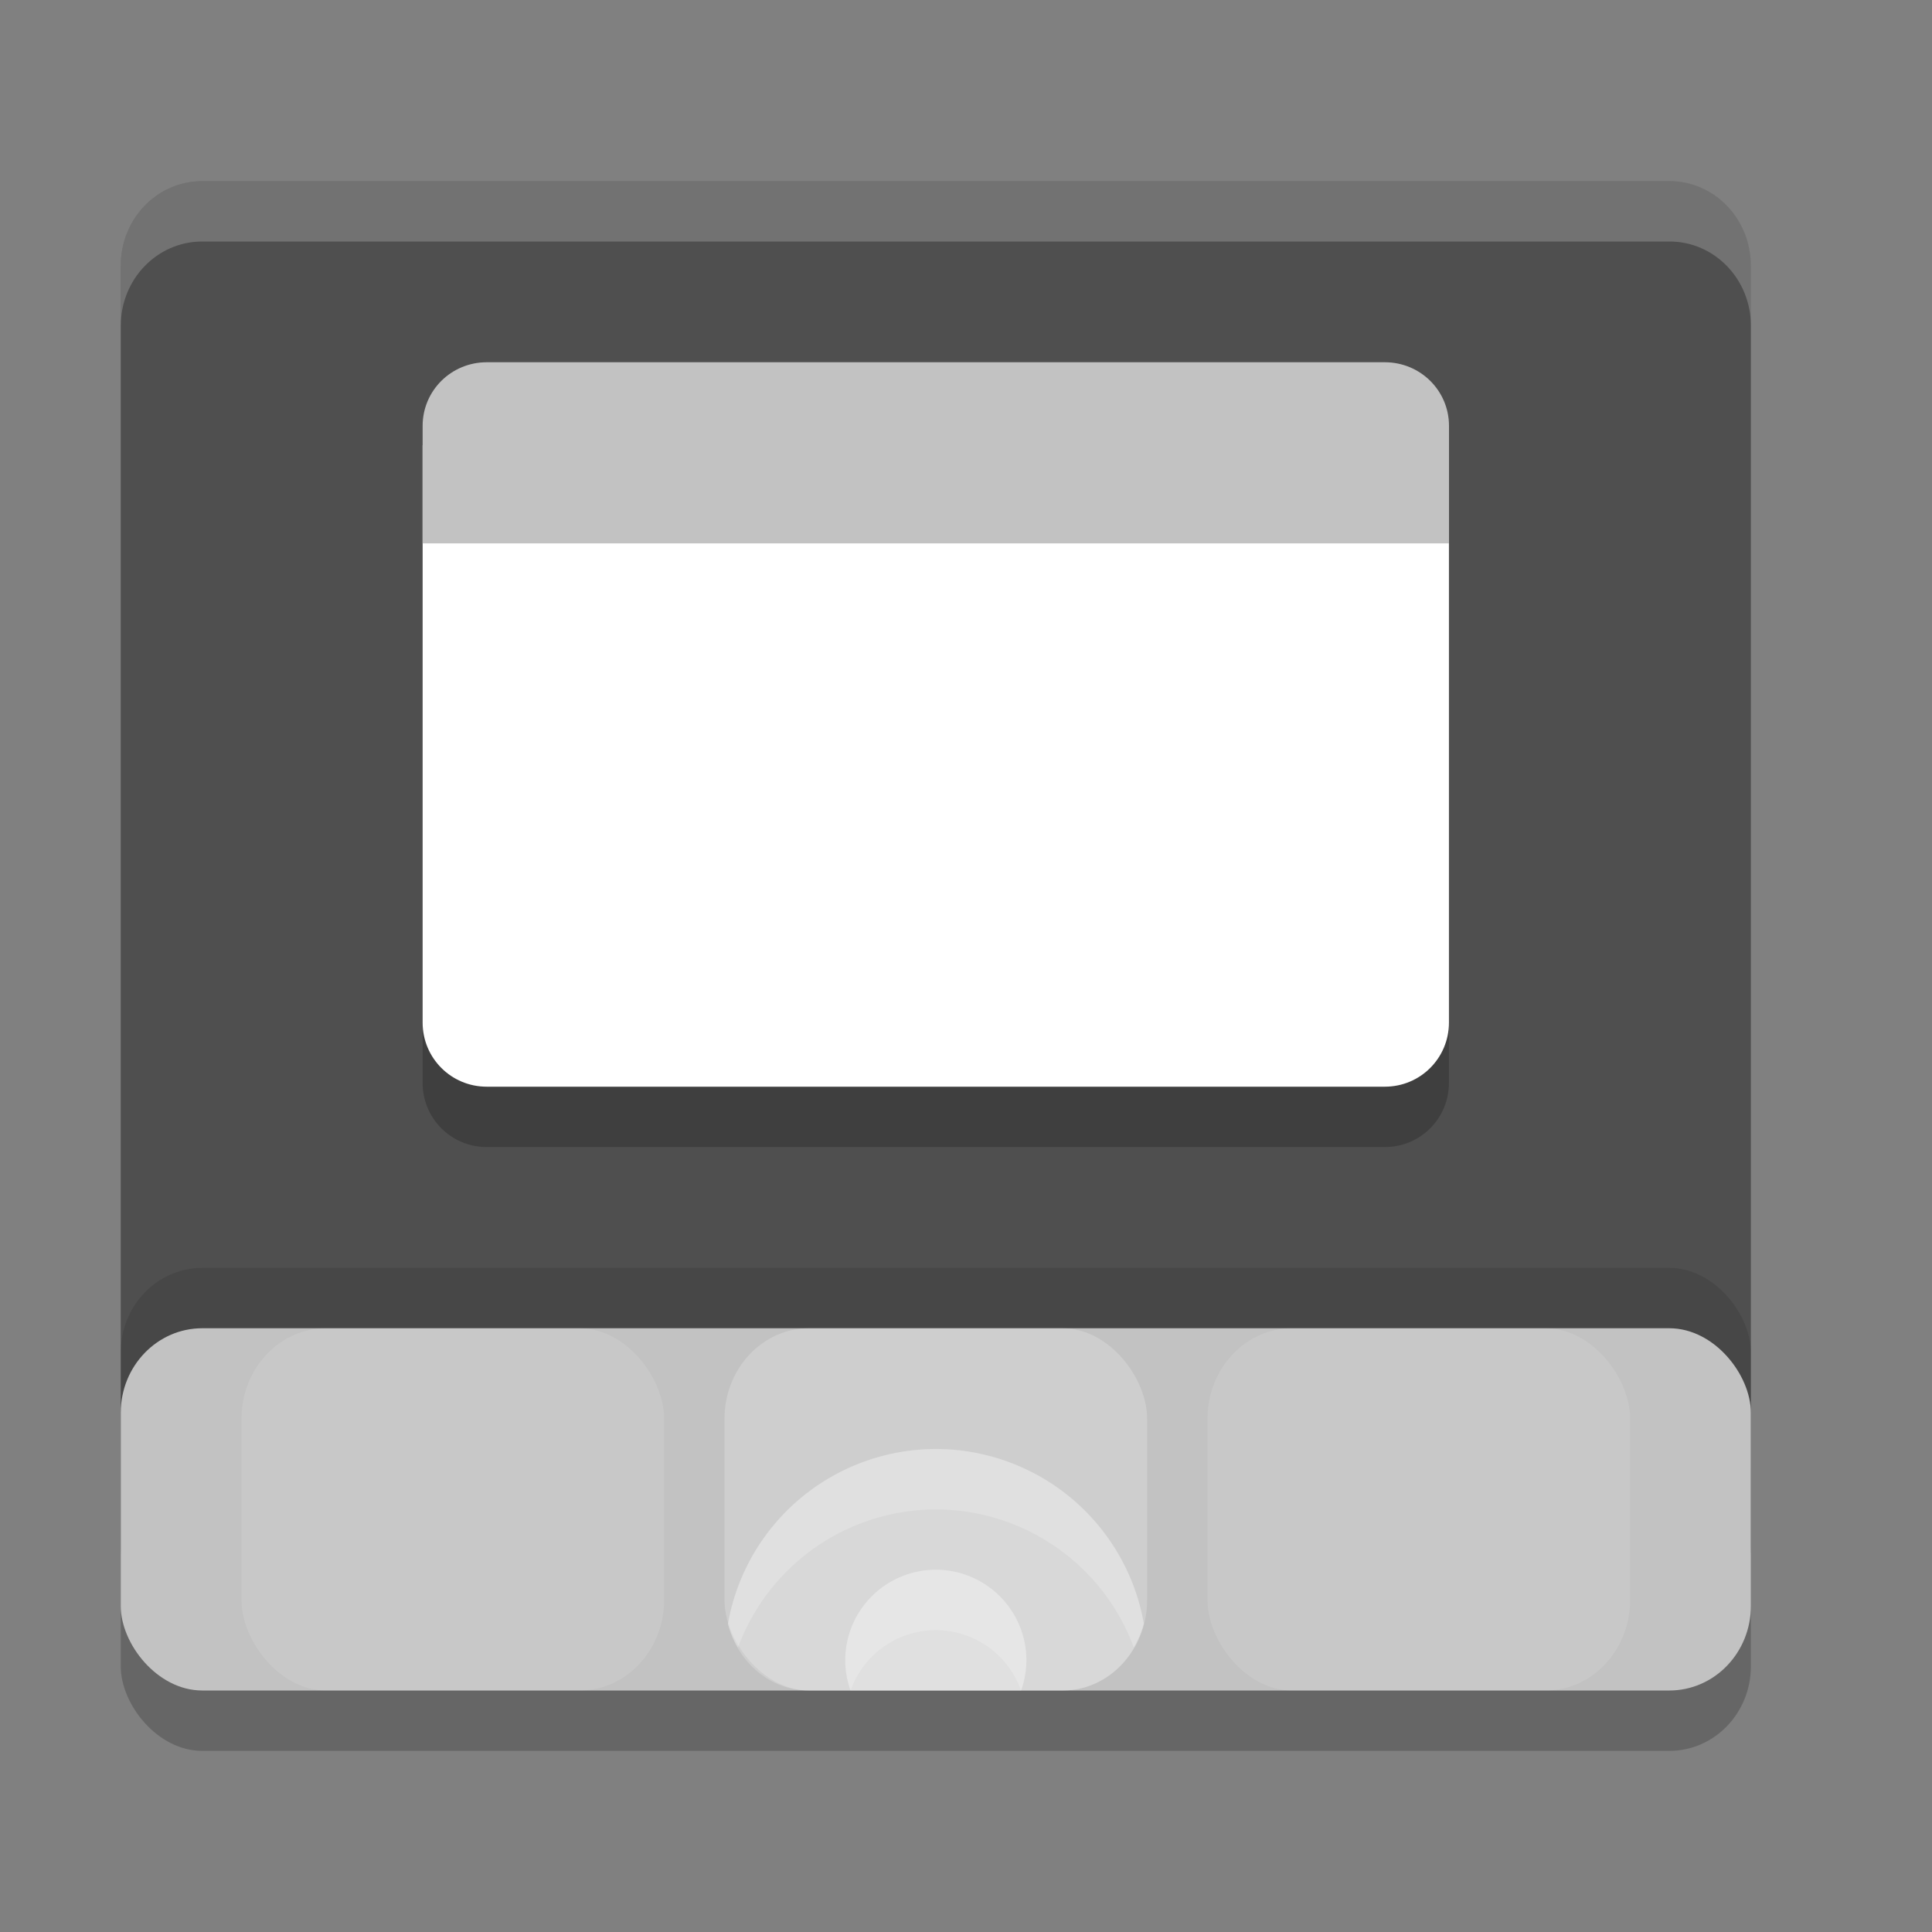 <svg width="32" height="32" version="1.1" xmlns="http://www.w3.org/2000/svg">
<rect width="100%" height="100%" fill="#808080" stroke="none"/>
<rect x="2" y="23" width="27" height="6" rx="1.35" ry="1.4" opacity=".2"/>
<path d="m3.35 3c-0.748 0-1.35 0.624-1.35 1.4v21.2c0 0.776 0.602 1.4 1.35 1.4h24.3c0.748 0 1.35-0.624 1.35-1.4v-21.2c0-0.776-0.602-1.4-1.35-1.4z" fill="#4f4f4f"/>
<rect x="2" y="21" width="27" height="6" rx="1.35" ry="1.4" opacity=".1"/>
<rect x="2" y="22" width="27" height="6" rx="1.35" ry="1.4" fill="#c2c2c2"/>
<rect x="12" y="22" width="7" height="6" rx="1.4" ry="1.5" fill="#fff" opacity=".2"/>
<path d="m15.5 24a3.5 3.5 0 0 0-3.443 2.897c0.163 0.636 0.697 1.103 1.344 1.103h4.199c0.648 0 1.185-0.471 1.346-1.109a3.5 3.5 0 0 0-3.445-2.891z" fill="#fff" opacity=".2"/>
<rect x="4" y="22" width="7" height="6" rx="1.4" ry="1.5" fill="#fff" opacity=".1"/>
<rect x="20" y="22" width="7" height="6" rx="1.4" ry="1.5" fill="#fff" opacity=".1"/>
<path d="m7 8.375v9.562c0 0.589 0.474 1.062 1.062 1.062h14.875c0.589 0 1.062-0.474 1.062-1.062v-9.562z" opacity=".2"/>
<path d="m7 7.375v9.562c0 0.589 0.474 1.062 1.062 1.062h14.875c0.589 0 1.062-0.474 1.062-1.062v-9.562z" fill="#fff"/>
<path d="m 8.062,6 h 14.875 C 23.526,6 24,6.47 24,7.054 V 9 H 7 V 7.054 C 7,6.47 7.474,6 8.062,6 Z" fill="#c2c2c2"/>
<path d="m3.35 3c-0.748 0-1.35 0.625-1.35 1.4v1c0-0.776 0.602-1.4 1.35-1.4h24.301c0.748 0 1.35 0.625 1.35 1.4v-1c0-0.776-0.602-1.4-1.35-1.4h-24.301z" fill="#fff" opacity=".2"/>
<path d="m15.5 26a1.5 1.5 0 0 0-1.5 1.5 1.5 1.5 0 0 0 0.088 0.5h2.824a1.5 1.5 0 0 0 0.088-0.5 1.5 1.5 0 0 0-1.5-1.5z" fill="#fff" opacity=".2"/>
<path d="m15.5 24a3.5 3.5 0 0 0-3.443 2.897c0.036 0.141 0.096 0.271 0.166 0.393a3.5 3.5 0 0 1 3.277-2.289 3.5 3.5 0 0 1 3.279 2.285c0.07-0.122 0.13-0.253 0.166-0.395a3.5 3.5 0 0 0-3.445-2.891z" fill="#fff" opacity=".2"/>
<path d="m15.5 26a1.5 1.5 0 0 0-1.5 1.5 1.5 1.5 0 0 0 0.088 0.5 1.5 1.5 0 0 1 1.412-1 1.5 1.5 0 0 1 1.412 1 1.5 1.5 0 0 0 0.088-0.5 1.5 1.5 0 0 0-1.5-1.5z" fill="#fff" opacity=".2"/>
</svg>
